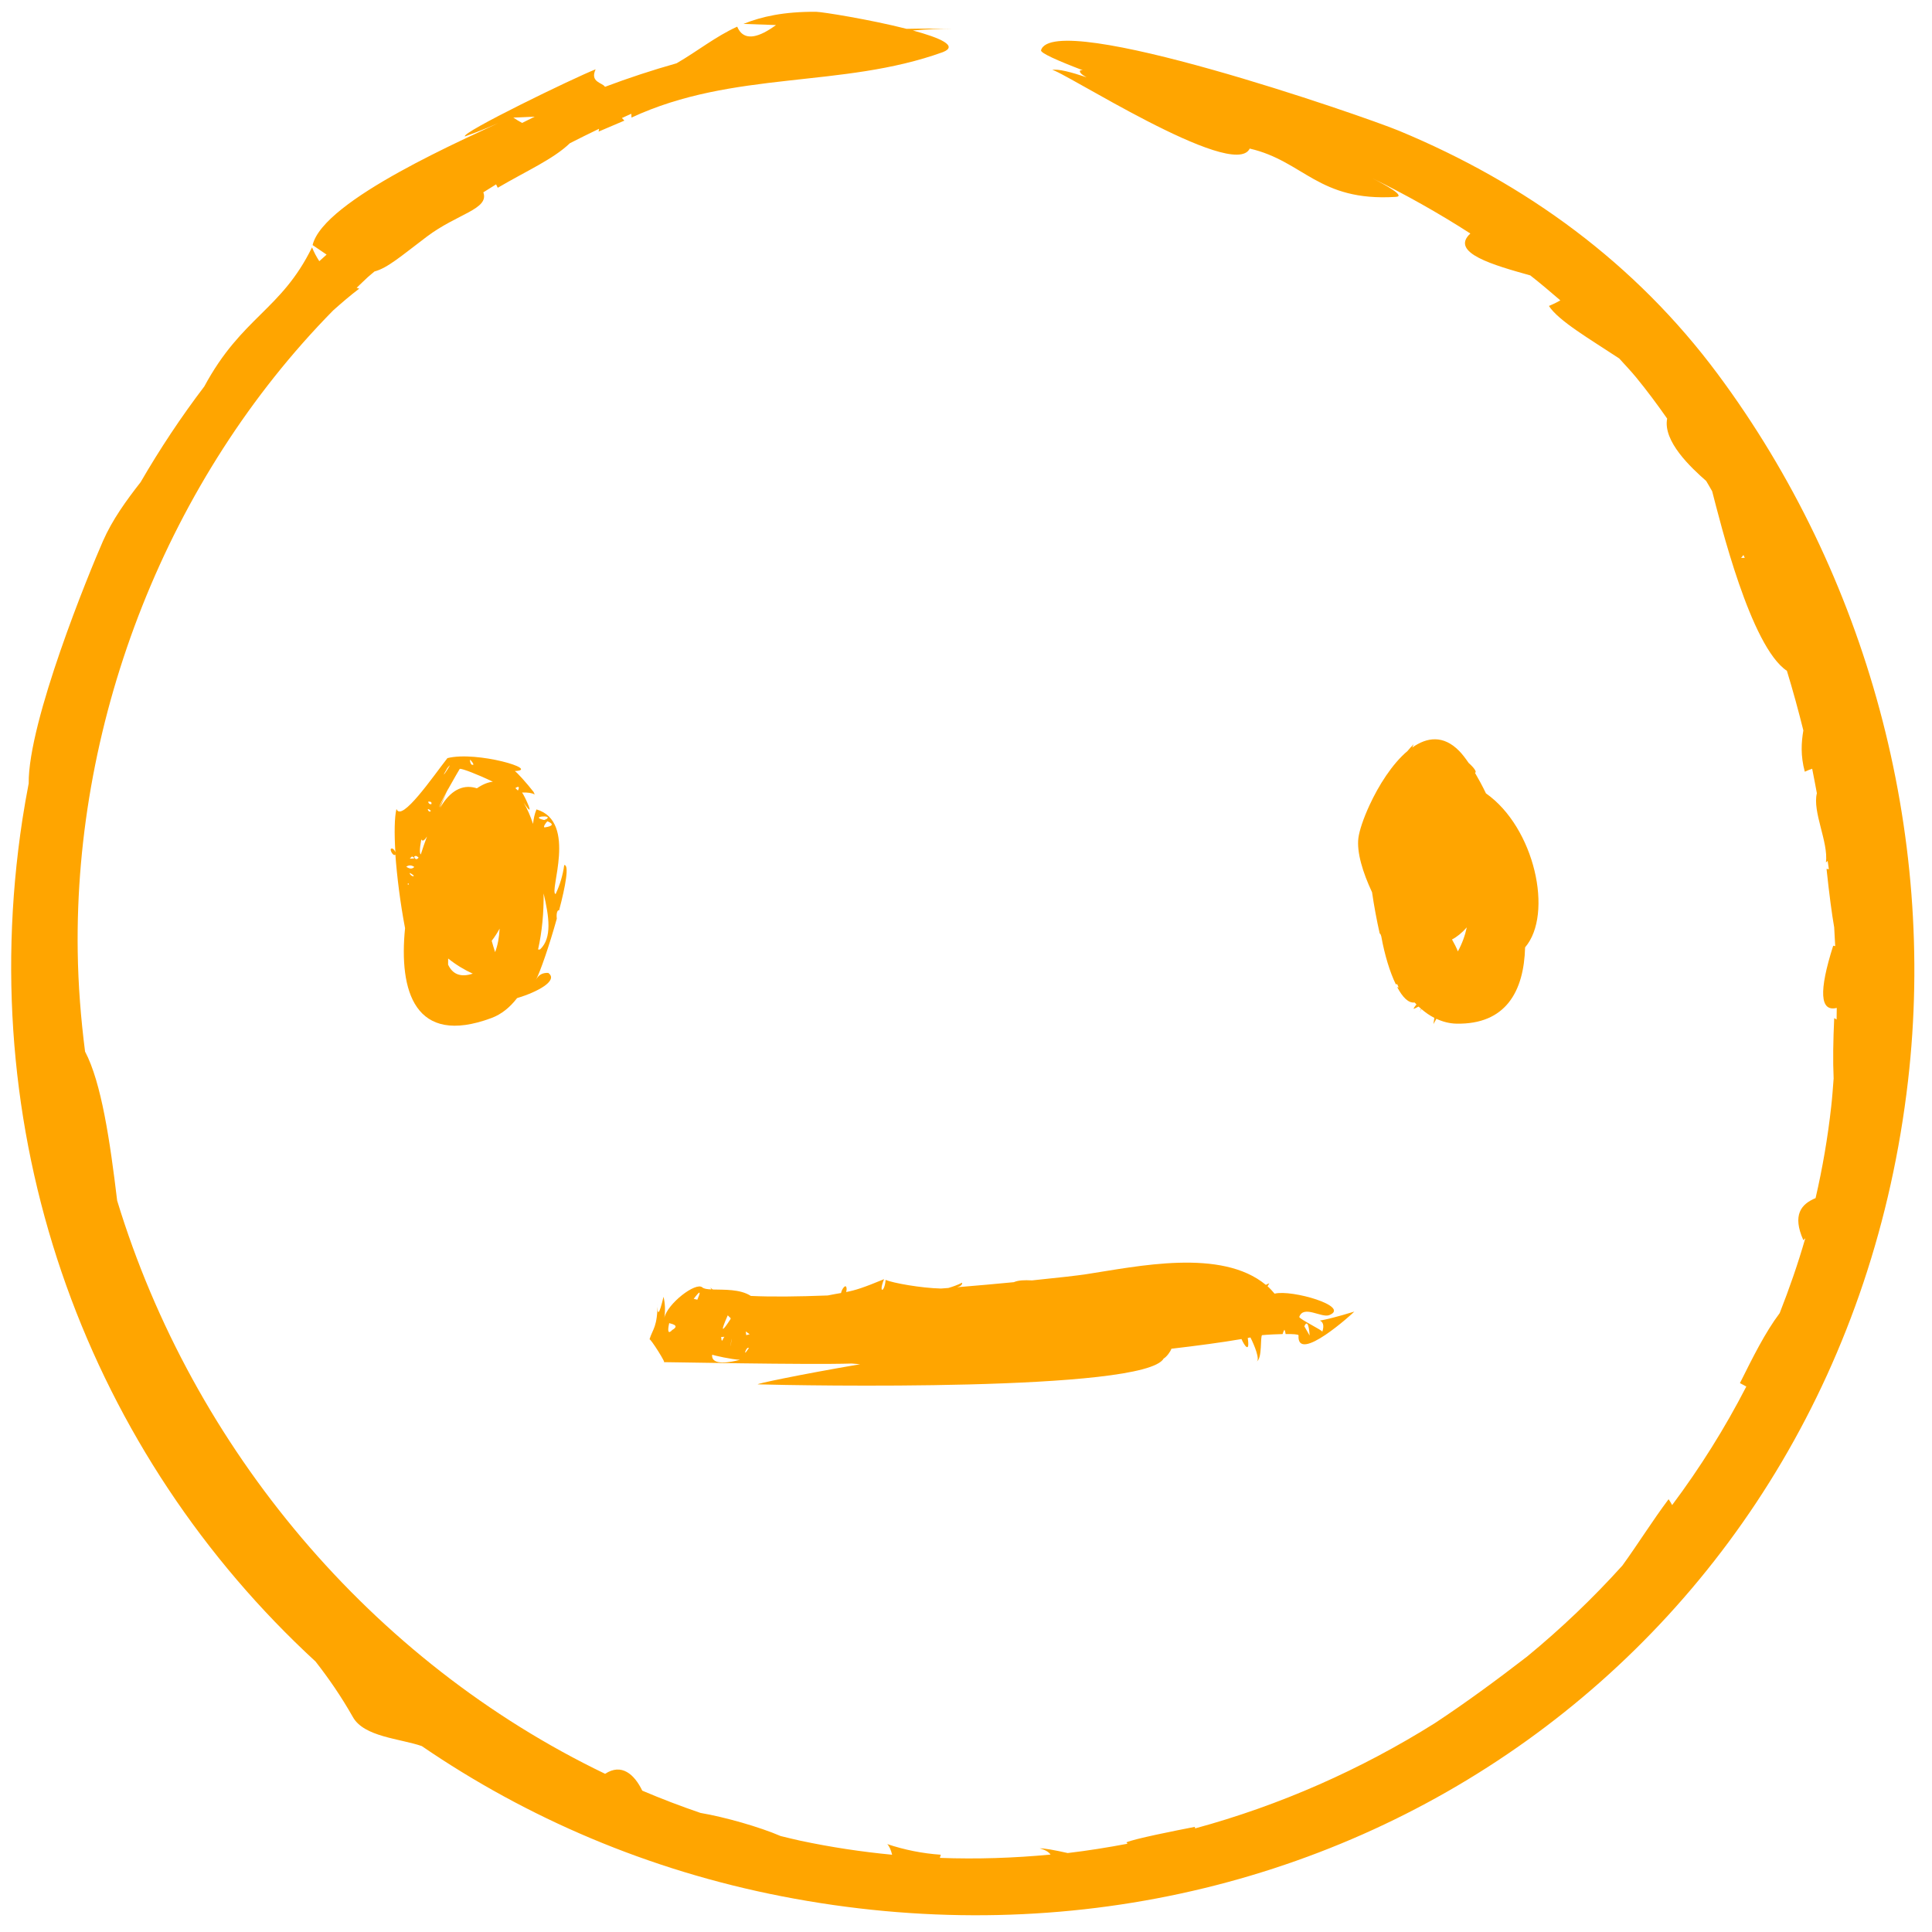 <svg width="107" height="107" viewBox="0 0 107 107" fill="none" xmlns="http://www.w3.org/2000/svg">
<path d="M80.416 52.031C80.693 51.888 80.976 51.657 81.235 51.361C81.137 51.819 80.976 52.261 80.741 52.691C80.663 52.485 80.549 52.265 80.416 52.031ZM75.988 49.415C76.101 50.183 76.245 50.961 76.411 51.696C76.461 51.721 76.48 51.789 76.5 51.86C76.688 52.905 76.98 53.847 77.304 54.513C77.329 54.511 77.345 54.507 77.381 54.505L77.461 54.689C77.445 54.685 77.415 54.676 77.379 54.665C77.68 55.239 78.008 55.567 78.345 55.521C78.377 55.557 78.413 55.593 78.448 55.629C78.127 56.027 78.373 55.828 78.563 55.748C78.605 55.789 78.652 55.825 78.699 55.864C78.687 55.915 78.671 55.969 78.628 56.06C78.66 55.992 78.692 55.943 78.723 55.885C78.951 56.081 79.189 56.247 79.439 56.373C79.421 56.492 79.404 56.591 79.387 56.716C79.387 56.716 79.457 56.595 79.552 56.425C79.899 56.585 80.271 56.685 80.659 56.693C83.4 56.747 84.4 54.899 84.465 52.467C86.048 50.62 84.991 45.827 82.297 43.94C82.095 43.519 81.887 43.139 81.687 42.797C81.809 42.773 81.656 42.537 81.339 42.255C81.153 41.984 80.976 41.753 80.809 41.585C79.941 40.703 79.035 40.819 78.215 41.401C78.263 41.295 78.291 41.221 78.291 41.221C78.167 41.339 78.061 41.465 77.953 41.592C77.097 42.313 76.348 43.512 75.853 44.583C75.5 45.348 75.287 46.003 75.233 46.401C75.128 47.199 75.481 48.336 75.988 49.415Z" fill="#FFA500"/>
<path d="M96.429 30.9C96.48 30.839 96.516 30.793 96.557 30.736C96.581 30.789 96.607 30.843 96.629 30.896C96.563 30.899 96.499 30.892 96.429 30.9ZM62.508 5.141C62.545 5.153 62.597 5.171 62.621 5.179C62.595 5.172 62.555 5.159 62.508 5.141ZM28.429 6.513C28.825 6.496 29.221 6.48 29.615 6.461C29.38 6.575 29.149 6.693 28.917 6.808C28.751 6.719 28.585 6.62 28.429 6.513ZM95.139 20.724C90.576 14.583 84.528 10.169 77.481 7.243C75.559 6.443 58.343 0.479 57.656 2.783C57.612 2.931 58.545 3.348 59.967 3.891C59.876 3.888 59.819 3.893 59.811 3.916C59.78 4.021 59.933 4.148 60.177 4.281C59.361 4.005 58.583 3.795 58.265 3.877C58.623 3.779 68.331 10.067 69.213 8.229C72.212 8.919 73.007 11.169 77.289 10.905C77.892 10.885 76.748 10.245 75.948 9.844C77.841 10.771 79.673 11.8 81.433 12.933C80.268 14 82.752 14.693 84.753 15.253C85.321 15.697 85.869 16.164 86.417 16.636C86.12 16.809 85.784 16.945 85.784 16.945C86.315 17.773 88.095 18.805 89.677 19.852C89.995 20.205 90.324 20.547 90.624 20.913C91.219 21.639 91.785 22.4 92.332 23.183C92.089 24.444 93.66 25.905 94.495 26.639C94.603 26.831 94.721 27.015 94.825 27.208C95.268 28.9 96.952 35.82 98.964 37.151C99.297 38.24 99.599 39.343 99.875 40.452C99.764 41.112 99.712 41.837 99.955 42.74C100.123 42.664 100.252 42.609 100.364 42.575C100.457 43.027 100.537 43.479 100.624 43.932C100.369 44.967 101.269 46.627 101.127 47.768C101.159 47.739 101.191 47.709 101.221 47.677C101.241 47.831 101.269 47.985 101.288 48.139C101.241 48.137 101.204 48.123 101.159 48.123C101.317 49.6 101.457 50.639 101.583 51.359C101.604 51.708 101.623 52.053 101.639 52.399C101.601 52.391 101.568 52.388 101.528 52.376C100.72 54.919 100.797 56.051 101.725 55.821C101.723 56.036 101.723 56.249 101.717 56.464C101.669 56.439 101.635 56.413 101.584 56.387C101.527 57.627 101.507 58.721 101.552 59.732C101.512 60.245 101.477 60.763 101.42 61.265C101.229 62.997 100.936 64.695 100.552 66.355C99.76 66.683 99.249 67.281 99.875 68.685C99.908 68.644 99.944 68.615 99.983 68.579C99.577 69.992 99.096 71.372 98.564 72.724C97.748 73.815 97.097 75.133 96.363 76.6C96.488 76.667 96.599 76.727 96.716 76.791C95.528 79.099 94.152 81.292 92.608 83.356C92.553 83.252 92.492 83.145 92.412 83.031C91.533 84.199 90.729 85.496 89.853 86.705C88.22 88.516 86.455 90.2 84.571 91.748C82.881 93.052 81.203 94.287 79.467 95.433C75.365 98.007 70.885 99.987 66.188 101.263C66.181 101.235 66.181 101.207 66.173 101.177C65.079 101.389 62.815 101.84 62.384 102.035C62.403 102.065 62.424 102.084 62.445 102.112C61.345 102.319 60.241 102.497 59.132 102.627C58.435 102.468 57.821 102.357 57.58 102.369C57.891 102.449 58.081 102.567 58.184 102.711C56.156 102.904 54.112 102.972 52.053 102.895C52.076 102.836 52.08 102.779 52.104 102.72C51.091 102.651 50.101 102.453 49.139 102.132C49.256 102.251 49.347 102.467 49.408 102.721C47.712 102.559 46.016 102.303 44.321 101.943C43.955 101.865 43.597 101.772 43.233 101.685C42.064 101.181 40.156 100.637 38.791 100.404C37.7 100.031 36.627 99.621 35.571 99.172C35.127 98.256 34.421 97.643 33.513 98.239C20.563 92.012 10.671 80.224 6.488 66.492C6.095 63.212 5.617 59.948 4.711 58.239C4.477 56.409 4.331 54.564 4.304 52.704C4.116 39.716 9.313 26.479 18.452 17.191C18.92 16.776 19.392 16.367 19.896 15.985C19.843 15.975 19.804 15.951 19.752 15.939C19.961 15.743 20.16 15.539 20.371 15.348C20.487 15.243 20.621 15.139 20.74 15.035C21.46 14.847 22.213 14.184 23.631 13.112C25.333 11.825 27.107 11.591 26.768 10.652C27.004 10.505 27.236 10.356 27.475 10.211C27.507 10.273 27.533 10.333 27.567 10.399C29.18 9.453 30.641 8.816 31.56 7.933C32.091 7.66 32.633 7.397 33.176 7.133C33.165 7.188 33.171 7.229 33.151 7.289C33.627 7.085 34.103 6.883 34.58 6.68C34.533 6.631 34.489 6.583 34.444 6.536C34.616 6.455 34.791 6.377 34.963 6.3C34.965 6.372 34.977 6.437 34.972 6.513C40.643 3.877 46.621 4.908 52.217 2.888C53.095 2.545 52.068 2.095 50.555 1.688C51.319 1.623 52.06 1.584 52.751 1.601C51.899 1.579 51.051 1.58 50.209 1.597C48.185 1.081 45.531 0.656 45.197 0.653C43.427 0.641 42.191 0.912 41.175 1.324C41.776 1.345 42.377 1.367 42.977 1.388C42.015 2.092 41.348 2.205 40.98 1.741C40.919 1.664 40.869 1.576 40.828 1.477C39.605 2.037 38.683 2.8 37.472 3.505C36.125 3.885 34.803 4.32 33.505 4.809C33.381 4.576 32.653 4.564 32.987 3.839C31.761 4.323 25.493 7.364 25.752 7.556C26.588 7.26 27.412 6.917 28.212 6.531C25.881 7.639 17.908 11.064 17.313 13.573C17.599 13.771 17.852 13.943 18.088 14.101C17.955 14.221 17.817 14.344 17.684 14.465C17.533 14.232 17.395 13.983 17.281 13.699C15.573 17.188 13.396 17.544 11.316 21.401C10.035 23.085 8.86 24.855 7.788 26.703C6.983 27.733 6.22 28.788 5.704 29.963C4.933 31.716 1.556 39.953 1.589 43.389C1.464 44.047 1.345 44.705 1.243 45.373C-1.521 63.469 5.071 80.601 17.477 92.021C18.193 92.939 18.876 93.919 19.544 95.095C20.157 96.197 22.151 96.285 23.36 96.703C29.184 100.688 35.908 103.583 43.305 105.024C73.741 110.956 102.059 91.169 105.672 59.86C107.263 46.095 103.399 31.841 95.139 20.724Z" fill="#FFA500"/>
<path d="M30.699 46.849C30.977 46.671 30.397 45.707 30.699 46.849ZM30.192 45.82C30.013 45.857 30.269 45.515 30.317 45.485C30.676 45.629 30.635 45.752 30.192 45.82ZM29.917 52.576C29.903 52.591 29.855 52.591 29.8 52.585C30.021 51.607 30.12 50.537 30.107 49.48C30.412 50.776 30.583 51.939 29.917 52.576ZM24.817 53.424C24.82 53.315 24.82 53.199 24.82 53.085C25.257 53.436 25.736 53.724 26.183 53.923C25.483 54.155 25.053 53.932 24.817 53.424ZM22.945 48.015C22.832 48.133 22.684 48.133 22.5 48C22.648 47.899 22.797 47.908 22.945 48.015ZM22.816 47.433C23.012 47.523 22.98 47.56 22.695 47.551L22.816 47.433ZM23.185 47.497C23.081 47.623 22.995 47.611 22.94 47.448C23.001 47.377 23.083 47.396 23.185 47.497ZM23.333 46.487C23.403 46.623 23.516 46.536 23.649 46.327C23.532 46.636 23.417 46.969 23.305 47.319C23.241 47.281 23.227 47.065 23.333 46.487ZM23.861 44.9C23.776 45.1 23.532 44.621 23.861 44.9ZM23.888 44.541C23.793 44.548 23.733 44.503 23.711 44.399C23.867 44.383 23.927 44.433 23.888 44.541ZM24.769 43.792C24.793 43.741 24.815 43.697 24.833 43.663C24.817 43.695 24.805 43.727 24.789 43.757C25.103 43.187 25.464 42.579 25.464 42.579C25.597 42.561 26.457 42.888 27.296 43.295C27.019 43.321 26.723 43.445 26.412 43.659C25.741 43.44 25.063 43.669 24.481 44.567C24.447 44.623 24.409 44.687 24.372 44.751C24.513 44.399 24.641 44.076 24.741 43.855C24.603 44.139 24.465 44.424 24.329 44.711C24.335 44.609 24.536 44.215 24.769 43.792ZM24.776 42.536C25.269 41.908 24.153 43.601 24.776 42.536ZM26.18 42.36C26.092 42.365 26.04 42.271 26.023 42.08C26.08 42.08 26.301 42.38 26.18 42.36ZM27.861 43.172C28.132 42.619 27.867 43.121 27.861 43.172ZM28.683 43.781L28.543 43.647C28.732 43.523 28.787 43.575 28.683 43.781ZM29.876 46.539C29.884 45.955 29.579 45.736 29.876 46.539ZM27.421 52.732C27.353 52.524 27.289 52.315 27.232 52.104C27.383 51.913 27.529 51.685 27.671 51.431C27.644 51.913 27.568 52.355 27.421 52.732ZM22.704 48.343L22.883 48.46C23.019 48.628 22.644 48.473 22.704 48.343ZM22.596 48.919C22.728 48.973 22.527 49.057 22.596 48.919ZM30.276 45.347C30.327 45.333 30.332 45.343 30.139 45.416C29.267 45.213 30.641 45.124 30.276 45.347ZM31.248 47.909C31.173 48.469 31.012 49.005 30.771 49.516C30.381 49.431 32.008 45.507 29.711 44.827C29.607 45.076 29.552 45.347 29.521 45.629C29.375 45.187 29.2 44.792 29.003 44.456C29.739 45.539 29.021 43.999 28.911 43.892C29.235 43.88 29.463 43.919 29.615 43.997C29.596 43.96 29.577 43.915 29.549 43.857C29.169 43.368 28.628 42.771 28.512 42.703C29.976 42.639 26.415 41.577 24.78 41.987C24.015 42.959 22.231 45.579 21.957 44.8C21.844 45.268 21.833 46.147 21.897 47.2C21.857 47.081 21.737 46.939 21.651 47.011C21.583 47.069 21.779 47.455 21.897 47.328C21.984 48.539 22.168 50.017 22.433 51.405C22.085 54.88 22.964 57.959 27.211 56.384C27.775 56.176 28.247 55.785 28.636 55.279C29.748 54.948 30.951 54.307 30.365 53.883C30.045 53.864 29.815 53.997 29.676 54.279C29.916 53.84 30.436 52.323 30.837 50.88C30.796 50.535 30.893 50.377 30.964 50.42C31.323 49.064 31.536 47.885 31.248 47.909Z" fill="#FFA500"/>
<path d="M41.329 73.944C41.313 73.855 41.308 73.792 41.308 73.739C41.379 73.789 41.445 73.848 41.519 73.895L41.329 73.944ZM41.305 74.897C41.2 75 41.359 74.559 41.475 74.661L41.305 74.897ZM39.441 75.029C39.561 75.072 40.532 75.295 40.985 75.309C40.499 75.437 39.376 75.673 39.441 75.029ZM40.123 74.037C40.033 74.109 39.972 74.473 39.941 74.045L40.123 74.037ZM40.472 73.012C40.463 73.036 40.453 73.055 40.443 73.08C39.949 73.84 39.905 73.756 40.305 72.847C40.357 72.904 40.417 72.956 40.472 73.012ZM40.528 74.141C40.532 74.227 40.34 75.013 40.528 74.141ZM72.532 73.967L72.239 73.456C72.34 73.203 72.483 73.193 72.532 73.967ZM38.62 71.981L38.42 71.933C38.5 71.836 38.968 71.181 38.62 71.981ZM37.233 73.657C37.016 73.893 36.953 73.765 37.063 73.276C37.079 73.305 37.72 73.375 37.233 73.657ZM53.285 71.039C53.043 71.164 52.788 71.253 52.527 71.331C52.391 71.34 52.251 71.352 52.111 71.363C51.004 71.336 49.465 71.06 49.048 70.885C48.992 71.607 48.632 71.641 48.963 70.844C47.804 71.323 47.38 71.456 46.861 71.557C46.892 71.448 46.905 71.336 46.856 71.256C46.799 71.169 46.621 71.399 46.58 71.611C46.379 71.644 46.137 71.688 45.841 71.747C44.201 71.811 42.724 71.828 41.584 71.773C40.985 71.383 40.081 71.436 39.473 71.416C39.403 71.372 39.349 71.324 39.325 71.271C39.348 71.323 39.375 71.363 39.397 71.413C39.165 71.401 38.983 71.377 38.896 71.299C38.531 70.984 36.964 72.2 36.792 72.984C36.853 72.592 36.839 72.204 36.748 71.819C36.501 72.852 36.391 72.943 36.419 72.092C36.419 73.519 36.149 73.587 35.971 74.18C35.999 74.076 36.981 75.625 36.755 75.44C36.741 75.431 44.763 75.596 47.173 75.516C47.327 75.531 47.481 75.544 47.636 75.555C44.248 76.135 41.76 76.663 41.98 76.669C44.157 76.736 63.404 77.096 64.448 75.239C64.611 75.148 64.827 74.855 64.876 74.697C66.324 74.528 67.665 74.349 68.757 74.161C68.921 74.532 69.231 74.981 69.104 74.101C69.155 74.091 69.204 74.081 69.252 74.072C69.477 74.504 69.797 75.317 69.593 75.404C69.925 75.261 69.783 73.957 69.904 73.945C70.031 73.932 70.251 73.916 70.5 73.904C70.701 73.895 70.871 73.888 71.035 73.885C71.053 73.809 71.083 73.731 71.133 73.641C71.177 73.72 71.189 73.801 71.201 73.883C71.585 73.88 71.901 73.896 71.917 73.952C71.803 75.581 74.951 72.711 75.007 72.64C74.025 72.941 73.439 73.08 73.099 73.139C73.251 73.205 73.36 73.375 73.233 73.76C73.261 73.677 72.023 73.093 71.956 72.939C72.192 72.253 73.193 73.009 73.624 72.833C74.812 72.353 71.533 71.405 70.591 71.647C70.468 71.503 70.341 71.36 70.201 71.236C70.229 71.18 70.272 71.136 70.299 71.076C70.225 71.097 70.165 71.129 70.107 71.161C67.639 69.115 62.995 70.136 60.161 70.569C59.703 70.64 58.609 70.765 57.159 70.912C56.717 70.891 56.413 70.899 56.147 71.011C55.192 71.103 54.125 71.199 53.005 71.291C53.189 71.24 53.303 71.161 53.285 71.039Z" fill="#FFA500"/>
</svg>
